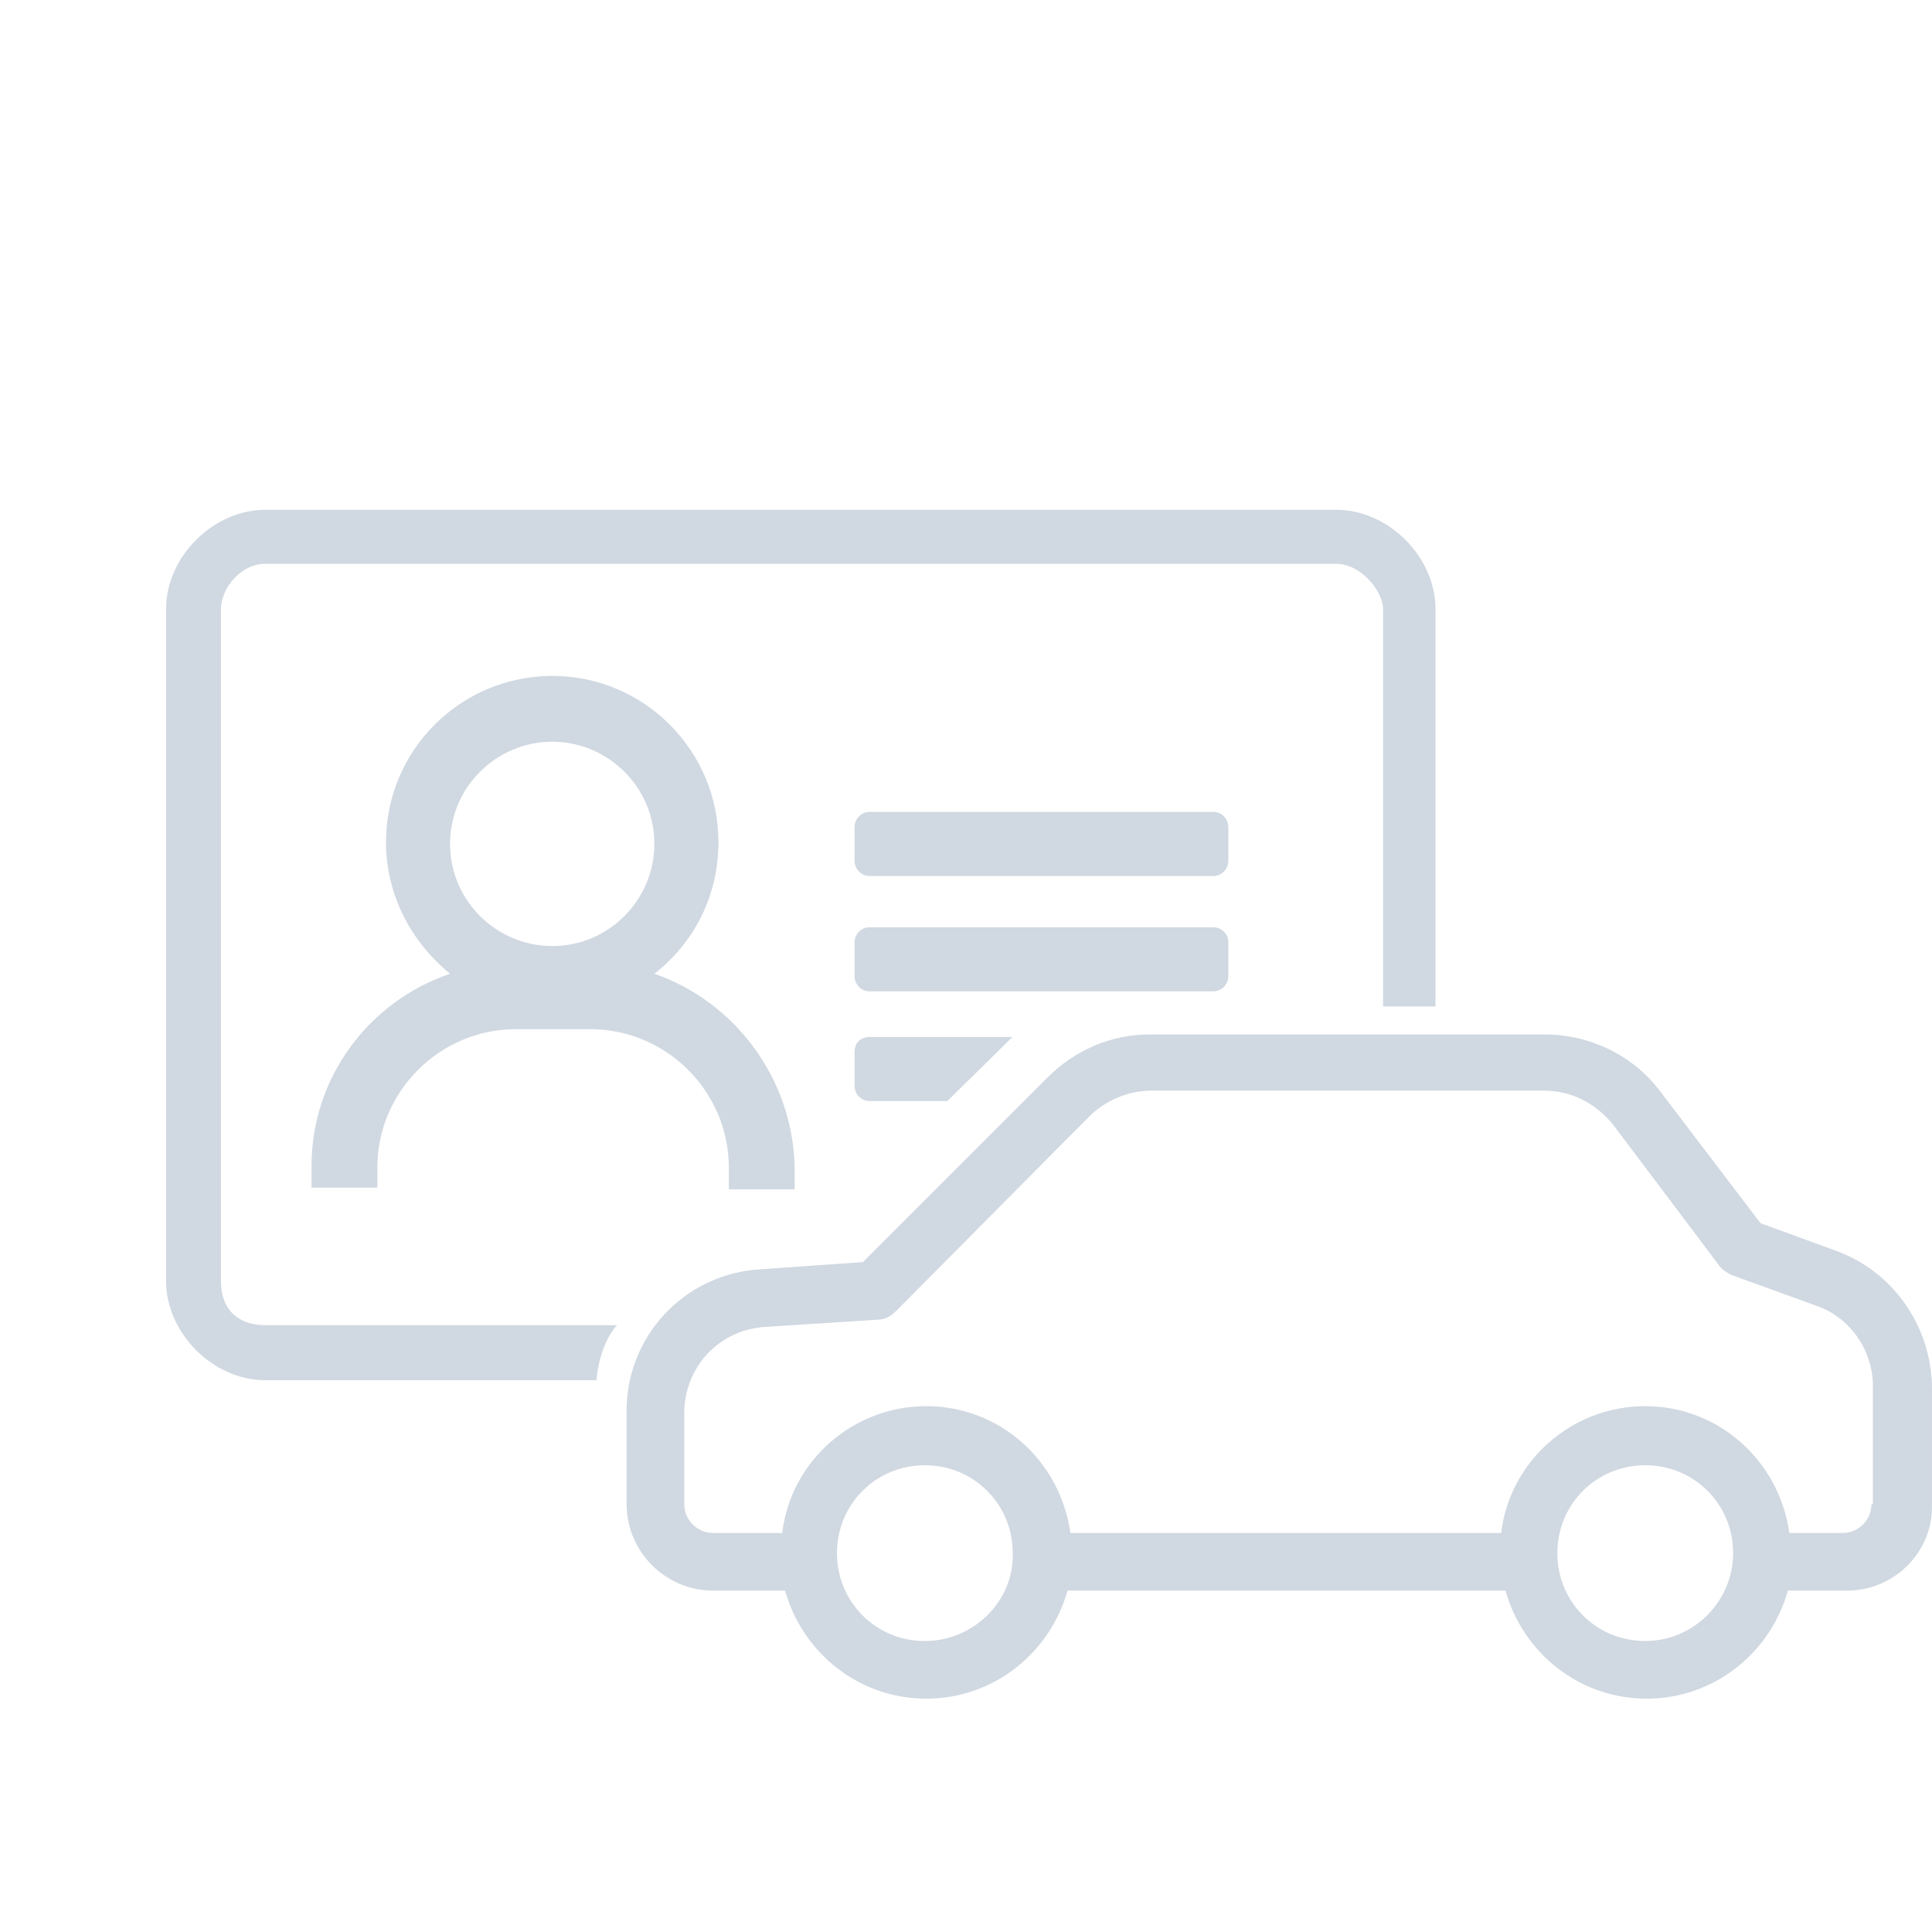 <svg width="72" height="72" viewBox="0 0 72 72" fill="none" xmlns="http://www.w3.org/2000/svg">
<path d="M45.776 30.823C45.776 30.509 45.525 30.258 45.211 30.258H32.412C32.099 30.258 31.848 30.509 31.848 30.823V32.081C31.848 32.395 32.099 32.646 32.412 32.646H45.211C45.525 32.646 45.776 32.395 45.776 32.081V30.823Z" fill="#D0D8E1"/>
<path d="M45.776 36.379V35.12C45.776 34.807 45.525 34.556 45.211 34.556H32.412C32.099 34.556 31.848 34.807 31.848 35.12V36.379C31.848 36.693 32.099 36.944 32.412 36.944H45.211C45.525 36.944 45.776 36.693 45.776 36.379Z" fill="#D0D8E1"/>
<path d="M31.848 40.469V39.21C31.848 38.834 32.099 38.645 32.412 38.645H37.733L35.303 41.033H32.412C32.099 41.033 31.848 40.782 31.848 40.469Z" fill="#D0D8E1"/>
<path d="M22.994 49.386H9.884C8.914 49.386 8.235 48.844 8.235 47.742V22.694C8.235 21.937 8.962 21.012 9.884 21.012H49.802C50.728 21.012 51.543 22.046 51.543 22.694V37.508H53.496V22.694C53.496 20.753 51.743 19 49.802 19H9.884C7.943 19 6.19 20.753 6.19 22.694V47.742C6.19 49.684 7.943 51.437 9.884 51.437H22.231C22.279 50.733 22.538 49.885 22.994 49.386Z" fill="#D0D8E1"/>
<path d="M24.387 36.289C25.871 35.127 26.774 33.385 26.774 31.385C26.774 27.965 24 25.19 20.58 25.19C17.16 25.19 14.385 27.965 14.385 31.385C14.385 33.385 15.353 35.127 16.773 36.289C13.74 37.321 11.61 40.16 11.61 43.451V44.259H14.062V43.516C14.062 40.677 16.385 38.354 19.225 38.354H21.999C24.839 38.354 27.162 40.677 27.162 43.516V44.324H29.614V43.516C29.549 40.16 27.355 37.321 24.387 36.289ZM20.58 27.642C22.645 27.642 24.387 29.32 24.387 31.449C24.387 33.514 22.709 35.256 20.58 35.256C18.515 35.256 16.773 33.579 16.773 31.449C16.773 29.32 18.515 27.642 20.58 27.642Z" fill="#D0D8E1"/>
<path d="M68.401 46.605L65.609 45.585L61.85 40.645C60.83 39.303 59.22 38.551 57.555 38.551L42.843 38.551C41.393 38.551 40.051 39.142 39.031 40.162L32.158 47.035L28.346 47.303C25.5 47.464 23.299 49.827 23.352 52.673L23.352 56.055C23.352 57.827 24.802 59.277 26.574 59.277L29.259 59.277C29.903 61.586 31.997 63.304 34.521 63.304C37.044 63.304 39.138 61.586 39.783 59.277L56.105 59.277C56.75 61.586 58.844 63.304 61.367 63.304C63.891 63.304 65.985 61.586 66.629 59.277L68.777 59.277L68.831 59.277C70.603 59.277 72.052 57.827 71.999 56.055L71.999 51.652C71.945 49.344 70.495 47.357 68.401 46.605ZM34.467 61.156C32.641 61.156 31.192 59.706 31.192 57.881C31.192 56.055 32.641 54.605 34.467 54.605C36.293 54.605 37.742 56.055 37.742 57.881C37.796 59.653 36.293 61.156 34.467 61.156ZM61.314 61.156C59.488 61.156 58.038 59.706 58.038 57.881C58.038 56.055 59.488 54.605 61.314 54.605C63.139 54.605 64.589 56.055 64.589 57.881C64.589 59.653 63.139 61.156 61.314 61.156ZM69.743 56.055C69.743 56.646 69.26 57.129 68.67 57.129L66.683 57.129C66.307 54.444 64.052 52.404 61.314 52.404C58.575 52.404 56.267 54.444 55.944 57.129L39.89 57.129C39.514 54.444 37.259 52.404 34.521 52.404C31.782 52.404 29.474 54.444 29.151 57.129L26.574 57.129C25.983 57.129 25.5 56.646 25.5 56.055L25.5 52.673C25.5 50.954 26.789 49.558 28.507 49.451L32.695 49.182C32.964 49.182 33.178 49.075 33.393 48.86L40.588 41.612C41.179 41.021 42.038 40.645 42.897 40.645L57.555 40.645C58.575 40.645 59.488 41.129 60.132 41.934L64.052 47.142C64.159 47.303 64.32 47.411 64.535 47.518L67.649 48.646C68.938 49.075 69.797 50.31 69.797 51.652L69.797 56.055L69.743 56.055Z" fill="#D0D8E1"/>
</svg>

